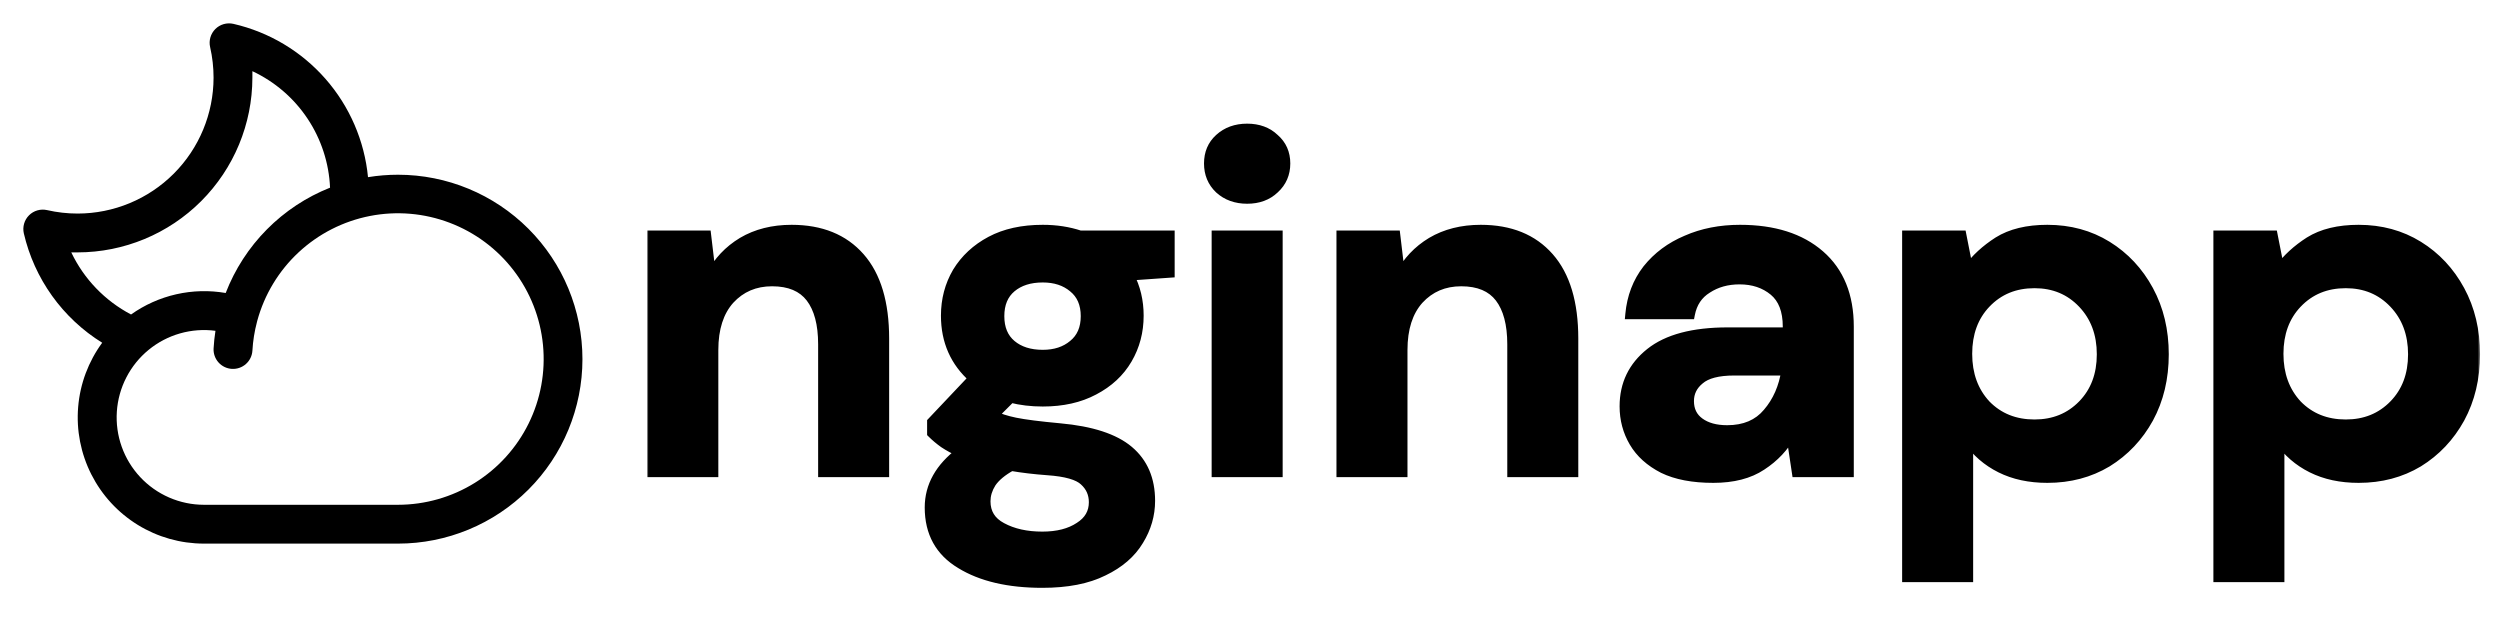 <svg width="503" height="125" viewBox="0 0 503 125" fill="none" xmlns="http://www.w3.org/2000/svg">
<path d="M80.078 35.156C78.057 35.155 76.038 35.319 74.043 35.645C73.333 28.312 70.336 21.389 65.476 15.854C60.615 10.318 54.137 6.451 46.958 4.8C46.313 4.652 45.642 4.67 45.006 4.852C44.37 5.035 43.791 5.376 43.323 5.843C42.855 6.311 42.513 6.89 42.33 7.525C42.147 8.161 42.128 8.833 42.276 9.478C42.737 11.494 42.969 13.556 42.969 15.625C42.961 22.875 40.078 29.825 34.952 34.951C29.825 40.078 22.875 42.961 15.625 42.969C13.556 42.969 11.494 42.736 9.478 42.275C8.832 42.127 8.16 42.145 7.524 42.328C6.887 42.511 6.308 42.852 5.84 43.32C5.372 43.788 5.03 44.368 4.847 45.004C4.665 45.641 4.647 46.313 4.795 46.958C5.844 51.483 7.777 55.756 10.483 59.532C13.189 63.308 16.614 66.512 20.562 68.96C17.785 72.742 16.111 77.22 15.725 81.896C15.339 86.572 16.257 91.264 18.375 95.45C20.494 99.636 23.731 103.154 27.728 105.612C31.724 108.07 36.324 109.372 41.016 109.375H80.078C89.92 109.375 99.359 105.465 106.318 98.506C113.278 91.547 117.188 82.108 117.188 72.266C117.188 62.424 113.278 52.985 106.318 46.025C99.359 39.066 89.92 35.156 80.078 35.156ZM14.341 50.781C14.766 50.781 15.195 50.781 15.625 50.781C24.946 50.771 33.882 47.064 40.473 40.473C47.064 33.882 50.771 24.946 50.781 15.625C50.781 15.191 50.781 14.756 50.781 14.321C55.279 16.426 59.114 19.724 61.869 23.857C64.624 27.989 66.193 32.797 66.406 37.759C61.635 39.654 57.307 42.514 53.694 46.161C50.081 49.807 47.261 54.162 45.41 58.95C42.108 58.379 38.725 58.467 35.456 59.209C32.188 59.952 29.099 61.334 26.367 63.276C21.114 60.52 16.894 56.136 14.341 50.781ZM80.078 101.563H41.016C38.611 101.558 36.234 101.061 34.03 100.101C31.825 99.141 29.841 97.739 28.201 95.982C26.56 94.225 25.297 92.149 24.49 89.885C23.683 87.62 23.349 85.214 23.509 82.815C23.669 80.416 24.319 78.076 25.42 75.938C26.52 73.801 28.047 71.912 29.907 70.388C31.767 68.864 33.919 67.738 36.231 67.079C38.544 66.42 40.966 66.243 43.35 66.558C43.169 67.715 43.042 68.897 42.974 70.088C42.914 71.124 43.269 72.141 43.959 72.916C44.65 73.691 45.619 74.159 46.655 74.219C47.691 74.278 48.709 73.924 49.483 73.234C50.258 72.543 50.727 71.573 50.786 70.537C50.896 68.589 51.203 66.657 51.704 64.771C51.704 64.692 51.748 64.614 51.763 64.536C53.199 59.26 56.081 54.49 60.084 50.766C64.087 47.041 69.052 44.51 74.418 43.458C79.784 42.406 85.337 42.875 90.45 44.813C95.564 46.75 100.033 50.078 103.355 54.422C106.677 58.765 108.718 63.951 109.248 69.393C109.778 74.835 108.776 80.317 106.355 85.22C103.934 90.123 100.191 94.252 95.548 97.139C90.904 100.027 85.546 101.559 80.078 101.563Z" fill="black"/>
<mask id="path-2-outside-1_216_6175" maskUnits="userSpaceOnUse" x="130" y="24" width="369" height="95" fill="black">
<rect fill="white" x="130" y="24" width="369" height="95"/>
<path d="M131.24 95V47.384H142.088L143.048 55.448C144.52 52.632 146.632 50.392 149.384 48.728C152.2 47.064 155.496 46.232 159.272 46.232C165.16 46.232 169.736 48.088 173 51.8C176.264 55.512 177.896 60.952 177.896 68.12V95H165.608V69.272C165.608 65.176 164.776 62.04 163.112 59.864C161.448 57.688 158.856 56.6 155.336 56.6C151.88 56.6 149.032 57.816 146.792 60.248C144.616 62.68 143.528 66.072 143.528 70.424V95H131.24ZM209.806 80.792C207.502 80.792 205.358 80.536 203.374 80.024L199.822 83.576C200.91 84.152 202.382 84.632 204.238 85.016C206.094 85.4 209.102 85.784 213.262 86.168C219.598 86.744 224.206 88.248 227.086 90.68C229.966 93.112 231.406 96.472 231.406 100.76C231.406 103.576 230.638 106.232 229.102 108.728C227.566 111.288 225.198 113.336 221.998 114.872C218.798 116.472 214.702 117.272 209.71 117.272C202.926 117.272 197.454 115.992 193.294 113.432C189.134 110.936 187.054 107.16 187.054 102.104C187.054 97.816 189.134 94.104 193.294 90.968C192.014 90.392 190.894 89.784 189.934 89.144C189.038 88.504 188.238 87.832 187.534 87.128V84.92L195.886 76.088C192.174 72.824 190.318 68.632 190.318 63.512C190.318 60.312 191.086 57.4 192.622 54.776C194.222 52.152 196.462 50.072 199.342 48.536C202.222 47 205.71 46.232 209.806 46.232C212.494 46.232 214.99 46.616 217.294 47.384H235.342V54.872L227.182 55.448C228.462 57.88 229.102 60.568 229.102 63.512C229.102 66.712 228.334 69.624 226.798 72.248C225.262 74.872 223.022 76.952 220.078 78.488C217.198 80.024 213.774 80.792 209.806 80.792ZM209.806 71.384C212.302 71.384 214.35 70.712 215.95 69.368C217.614 68.024 218.446 66.104 218.446 63.608C218.446 61.112 217.614 59.192 215.95 57.848C214.35 56.504 212.302 55.832 209.806 55.832C207.182 55.832 205.07 56.504 203.47 57.848C201.87 59.192 201.07 61.112 201.07 63.608C201.07 66.104 201.87 68.024 203.47 69.368C205.07 70.712 207.182 71.384 209.806 71.384ZM198.286 100.856C198.286 103.224 199.374 104.984 201.55 106.136C203.79 107.352 206.51 107.96 209.71 107.96C212.782 107.96 215.278 107.32 217.198 106.04C219.118 104.824 220.078 103.16 220.078 101.048C220.078 99.32 219.438 97.88 218.158 96.728C216.942 95.576 214.478 94.872 210.766 94.616C208.142 94.424 205.71 94.136 203.47 93.752C201.614 94.776 200.27 95.896 199.438 97.112C198.67 98.328 198.286 99.576 198.286 100.856ZM250.927 39.992C248.687 39.992 246.831 39.32 245.359 37.976C243.951 36.632 243.247 34.936 243.247 32.888C243.247 30.84 243.951 29.176 245.359 27.896C246.831 26.552 248.687 25.88 250.927 25.88C253.167 25.88 254.991 26.552 256.399 27.896C257.871 29.176 258.607 30.84 258.607 32.888C258.607 34.936 257.871 36.632 256.399 37.976C254.991 39.32 253.167 39.992 250.927 39.992ZM244.783 95V47.384H257.071V95H244.783ZM269.896 95V47.384H280.744L281.704 55.448C283.176 52.632 285.288 50.392 288.04 48.728C290.856 47.064 294.152 46.232 297.928 46.232C303.816 46.232 308.392 48.088 311.656 51.8C314.92 55.512 316.552 60.952 316.552 68.12V95H304.264V69.272C304.264 65.176 303.432 62.04 301.768 59.864C300.104 57.688 297.512 56.6 293.992 56.6C290.536 56.6 287.688 57.816 285.448 60.248C283.272 62.68 282.184 66.072 282.184 70.424V95H269.896ZM344.719 96.152C340.623 96.152 337.263 95.512 334.639 94.232C332.015 92.888 330.063 91.128 328.783 88.952C327.503 86.776 326.863 84.376 326.863 81.752C326.863 77.336 328.591 73.752 332.047 71C335.503 68.248 340.687 66.872 347.599 66.872H359.695V65.72C359.695 62.456 358.767 60.056 356.911 58.52C355.055 56.984 352.751 56.216 349.999 56.216C347.503 56.216 345.327 56.824 343.471 58.04C341.615 59.192 340.463 60.92 340.015 63.224H328.015C328.335 59.768 329.487 56.76 331.471 54.2C333.519 51.64 336.143 49.688 339.343 48.344C342.543 46.936 346.127 46.232 350.095 46.232C356.879 46.232 362.223 47.928 366.127 51.32C370.031 54.712 371.983 59.512 371.983 65.72V95H361.519L360.367 87.32C358.959 89.88 356.975 91.992 354.415 93.656C351.919 95.32 348.687 96.152 344.719 96.152ZM347.503 86.552C351.023 86.552 353.743 85.4 355.663 83.096C357.647 80.792 358.895 77.944 359.407 74.552H348.943C345.679 74.552 343.343 75.16 341.935 76.376C340.527 77.528 339.823 78.968 339.823 80.696C339.823 82.552 340.527 83.992 341.935 85.016C343.343 86.04 345.199 86.552 347.503 86.552ZM383.709 116.12V47.384H394.653L395.997 54.2C397.533 52.088 399.549 50.232 402.045 48.632C404.605 47.032 407.901 46.232 411.933 46.232C416.413 46.232 420.413 47.32 423.933 49.496C427.453 51.672 430.237 54.648 432.285 58.424C434.333 62.2 435.357 66.488 435.357 71.288C435.357 76.088 434.333 80.376 432.285 84.152C430.237 87.864 427.453 90.808 423.933 92.984C420.413 95.096 416.413 96.152 411.933 96.152C408.349 96.152 405.213 95.48 402.525 94.136C399.837 92.792 397.661 90.904 395.997 88.472V116.12H383.709ZM409.341 85.4C413.245 85.4 416.477 84.088 419.037 81.464C421.597 78.84 422.877 75.448 422.877 71.288C422.877 67.128 421.597 63.704 419.037 61.016C416.477 58.328 413.245 56.984 409.341 56.984C405.373 56.984 402.109 58.328 399.549 61.016C397.053 63.64 395.805 67.032 395.805 71.192C395.805 75.352 397.053 78.776 399.549 81.464C402.109 84.088 405.373 85.4 409.341 85.4ZM446.334 116.12V47.384H457.278L458.622 54.2C460.158 52.088 462.174 50.232 464.67 48.632C467.23 47.032 470.526 46.232 474.558 46.232C479.038 46.232 483.038 47.32 486.558 49.496C490.078 51.672 492.862 54.648 494.91 58.424C496.958 62.2 497.982 66.488 497.982 71.288C497.982 76.088 496.958 80.376 494.91 84.152C492.862 87.864 490.078 90.808 486.558 92.984C483.038 95.096 479.038 96.152 474.558 96.152C470.974 96.152 467.838 95.48 465.15 94.136C462.462 92.792 460.286 90.904 458.622 88.472V116.12H446.334ZM471.966 85.4C475.87 85.4 479.102 84.088 481.662 81.464C484.222 78.84 485.502 75.448 485.502 71.288C485.502 67.128 484.222 63.704 481.662 61.016C479.102 58.328 475.87 56.984 471.966 56.984C467.998 56.984 464.734 58.328 462.174 61.016C459.678 63.64 458.43 67.032 458.43 71.192C458.43 75.352 459.678 78.776 462.174 81.464C464.734 84.088 467.998 85.4 471.966 85.4Z"/>
</mask>
<path d="M131.24 95V47.384H142.088L143.048 55.448C144.52 52.632 146.632 50.392 149.384 48.728C152.2 47.064 155.496 46.232 159.272 46.232C165.16 46.232 169.736 48.088 173 51.8C176.264 55.512 177.896 60.952 177.896 68.12V95H165.608V69.272C165.608 65.176 164.776 62.04 163.112 59.864C161.448 57.688 158.856 56.6 155.336 56.6C151.88 56.6 149.032 57.816 146.792 60.248C144.616 62.68 143.528 66.072 143.528 70.424V95H131.24ZM209.806 80.792C207.502 80.792 205.358 80.536 203.374 80.024L199.822 83.576C200.91 84.152 202.382 84.632 204.238 85.016C206.094 85.4 209.102 85.784 213.262 86.168C219.598 86.744 224.206 88.248 227.086 90.68C229.966 93.112 231.406 96.472 231.406 100.76C231.406 103.576 230.638 106.232 229.102 108.728C227.566 111.288 225.198 113.336 221.998 114.872C218.798 116.472 214.702 117.272 209.71 117.272C202.926 117.272 197.454 115.992 193.294 113.432C189.134 110.936 187.054 107.16 187.054 102.104C187.054 97.816 189.134 94.104 193.294 90.968C192.014 90.392 190.894 89.784 189.934 89.144C189.038 88.504 188.238 87.832 187.534 87.128V84.92L195.886 76.088C192.174 72.824 190.318 68.632 190.318 63.512C190.318 60.312 191.086 57.4 192.622 54.776C194.222 52.152 196.462 50.072 199.342 48.536C202.222 47 205.71 46.232 209.806 46.232C212.494 46.232 214.99 46.616 217.294 47.384H235.342V54.872L227.182 55.448C228.462 57.88 229.102 60.568 229.102 63.512C229.102 66.712 228.334 69.624 226.798 72.248C225.262 74.872 223.022 76.952 220.078 78.488C217.198 80.024 213.774 80.792 209.806 80.792ZM209.806 71.384C212.302 71.384 214.35 70.712 215.95 69.368C217.614 68.024 218.446 66.104 218.446 63.608C218.446 61.112 217.614 59.192 215.95 57.848C214.35 56.504 212.302 55.832 209.806 55.832C207.182 55.832 205.07 56.504 203.47 57.848C201.87 59.192 201.07 61.112 201.07 63.608C201.07 66.104 201.87 68.024 203.47 69.368C205.07 70.712 207.182 71.384 209.806 71.384ZM198.286 100.856C198.286 103.224 199.374 104.984 201.55 106.136C203.79 107.352 206.51 107.96 209.71 107.96C212.782 107.96 215.278 107.32 217.198 106.04C219.118 104.824 220.078 103.16 220.078 101.048C220.078 99.32 219.438 97.88 218.158 96.728C216.942 95.576 214.478 94.872 210.766 94.616C208.142 94.424 205.71 94.136 203.47 93.752C201.614 94.776 200.27 95.896 199.438 97.112C198.67 98.328 198.286 99.576 198.286 100.856ZM250.927 39.992C248.687 39.992 246.831 39.32 245.359 37.976C243.951 36.632 243.247 34.936 243.247 32.888C243.247 30.84 243.951 29.176 245.359 27.896C246.831 26.552 248.687 25.88 250.927 25.88C253.167 25.88 254.991 26.552 256.399 27.896C257.871 29.176 258.607 30.84 258.607 32.888C258.607 34.936 257.871 36.632 256.399 37.976C254.991 39.32 253.167 39.992 250.927 39.992ZM244.783 95V47.384H257.071V95H244.783ZM269.896 95V47.384H280.744L281.704 55.448C283.176 52.632 285.288 50.392 288.04 48.728C290.856 47.064 294.152 46.232 297.928 46.232C303.816 46.232 308.392 48.088 311.656 51.8C314.92 55.512 316.552 60.952 316.552 68.12V95H304.264V69.272C304.264 65.176 303.432 62.04 301.768 59.864C300.104 57.688 297.512 56.6 293.992 56.6C290.536 56.6 287.688 57.816 285.448 60.248C283.272 62.68 282.184 66.072 282.184 70.424V95H269.896ZM344.719 96.152C340.623 96.152 337.263 95.512 334.639 94.232C332.015 92.888 330.063 91.128 328.783 88.952C327.503 86.776 326.863 84.376 326.863 81.752C326.863 77.336 328.591 73.752 332.047 71C335.503 68.248 340.687 66.872 347.599 66.872H359.695V65.72C359.695 62.456 358.767 60.056 356.911 58.52C355.055 56.984 352.751 56.216 349.999 56.216C347.503 56.216 345.327 56.824 343.471 58.04C341.615 59.192 340.463 60.92 340.015 63.224H328.015C328.335 59.768 329.487 56.76 331.471 54.2C333.519 51.64 336.143 49.688 339.343 48.344C342.543 46.936 346.127 46.232 350.095 46.232C356.879 46.232 362.223 47.928 366.127 51.32C370.031 54.712 371.983 59.512 371.983 65.72V95H361.519L360.367 87.32C358.959 89.88 356.975 91.992 354.415 93.656C351.919 95.32 348.687 96.152 344.719 96.152ZM347.503 86.552C351.023 86.552 353.743 85.4 355.663 83.096C357.647 80.792 358.895 77.944 359.407 74.552H348.943C345.679 74.552 343.343 75.16 341.935 76.376C340.527 77.528 339.823 78.968 339.823 80.696C339.823 82.552 340.527 83.992 341.935 85.016C343.343 86.04 345.199 86.552 347.503 86.552ZM383.709 116.12V47.384H394.653L395.997 54.2C397.533 52.088 399.549 50.232 402.045 48.632C404.605 47.032 407.901 46.232 411.933 46.232C416.413 46.232 420.413 47.32 423.933 49.496C427.453 51.672 430.237 54.648 432.285 58.424C434.333 62.2 435.357 66.488 435.357 71.288C435.357 76.088 434.333 80.376 432.285 84.152C430.237 87.864 427.453 90.808 423.933 92.984C420.413 95.096 416.413 96.152 411.933 96.152C408.349 96.152 405.213 95.48 402.525 94.136C399.837 92.792 397.661 90.904 395.997 88.472V116.12H383.709ZM409.341 85.4C413.245 85.4 416.477 84.088 419.037 81.464C421.597 78.84 422.877 75.448 422.877 71.288C422.877 67.128 421.597 63.704 419.037 61.016C416.477 58.328 413.245 56.984 409.341 56.984C405.373 56.984 402.109 58.328 399.549 61.016C397.053 63.64 395.805 67.032 395.805 71.192C395.805 75.352 397.053 78.776 399.549 81.464C402.109 84.088 405.373 85.4 409.341 85.4ZM446.334 116.12V47.384H457.278L458.622 54.2C460.158 52.088 462.174 50.232 464.67 48.632C467.23 47.032 470.526 46.232 474.558 46.232C479.038 46.232 483.038 47.32 486.558 49.496C490.078 51.672 492.862 54.648 494.91 58.424C496.958 62.2 497.982 66.488 497.982 71.288C497.982 76.088 496.958 80.376 494.91 84.152C492.862 87.864 490.078 90.808 486.558 92.984C483.038 95.096 479.038 96.152 474.558 96.152C470.974 96.152 467.838 95.48 465.15 94.136C462.462 92.792 460.286 90.904 458.622 88.472V116.12H446.334ZM471.966 85.4C475.87 85.4 479.102 84.088 481.662 81.464C484.222 78.84 485.502 75.448 485.502 71.288C485.502 67.128 484.222 63.704 481.662 61.016C479.102 58.328 475.87 56.984 471.966 56.984C467.998 56.984 464.734 58.328 462.174 61.016C459.678 63.64 458.43 67.032 458.43 71.192C458.43 75.352 459.678 78.776 462.174 81.464C464.734 84.088 467.998 85.4 471.966 85.4Z" fill="black"/>
<path d="M131.24 95H130.24V96H131.24V95ZM131.24 47.384V46.384H130.24V47.384H131.24ZM142.088 47.384L143.081 47.266L142.976 46.384H142.088V47.384ZM143.048 55.448L142.055 55.566L142.437 58.775L143.934 55.911L143.048 55.448ZM149.384 48.728L148.875 47.867L148.867 47.872L149.384 48.728ZM173 51.8L172.249 52.46L172.249 52.46L173 51.8ZM177.896 95V96H178.896V95H177.896ZM165.608 95H164.608V96H165.608V95ZM163.112 59.864L163.906 59.257L163.906 59.257L163.112 59.864ZM146.792 60.248L146.056 59.571L146.052 59.576L146.047 59.581L146.792 60.248ZM143.528 95V96H144.528V95H143.528ZM132.24 95V47.384H130.24V95H132.24ZM131.24 48.384H142.088V46.384H131.24V48.384ZM141.095 47.502L142.055 55.566L144.041 55.33L143.081 47.266L141.095 47.502ZM143.934 55.911C145.32 53.259 147.304 51.154 149.901 49.584L148.867 47.872C145.96 49.63 143.72 52.005 142.162 54.985L143.934 55.911ZM149.893 49.589C152.532 48.029 155.647 47.232 159.272 47.232V45.232C155.345 45.232 151.868 46.099 148.875 47.867L149.893 49.589ZM159.272 47.232C164.933 47.232 169.211 49.006 172.249 52.46L173.751 51.14C170.261 47.17 165.387 45.232 159.272 45.232V47.232ZM172.249 52.46C175.293 55.923 176.896 61.087 176.896 68.12H178.896C178.896 60.816 177.235 55.101 173.751 51.14L172.249 52.46ZM176.896 68.12V95H178.896V68.12H176.896ZM177.896 94H165.608V96H177.896V94ZM166.608 95V69.272H164.608V95H166.608ZM166.608 69.272C166.608 65.06 165.755 61.675 163.906 59.257L162.318 60.471C163.797 62.406 164.608 65.292 164.608 69.272H166.608ZM163.906 59.257C162.001 56.765 159.07 55.6 155.336 55.6V57.6C158.642 57.6 160.895 58.611 162.318 60.471L163.906 59.257ZM155.336 55.6C151.615 55.6 148.495 56.923 146.056 59.571L147.528 60.925C149.569 58.709 152.145 57.6 155.336 57.6V55.6ZM146.047 59.581C143.659 62.25 142.528 65.909 142.528 70.424H144.528C144.528 66.235 145.573 63.11 147.537 60.915L146.047 59.581ZM142.528 70.424V95H144.528V70.424H142.528ZM143.528 94H131.24V96H143.528V94ZM203.374 80.024L203.624 79.056L203.071 78.913L202.667 79.317L203.374 80.024ZM199.822 83.576L199.115 82.869L198.158 83.826L199.354 84.46L199.822 83.576ZM204.238 85.016L204.036 85.995L204.036 85.995L204.238 85.016ZM213.262 86.168L213.17 87.164L213.172 87.164L213.262 86.168ZM227.086 90.68L226.441 91.444L227.086 90.68ZM229.102 108.728L228.251 108.204L228.245 108.214L229.102 108.728ZM221.998 114.872L221.566 113.97L221.558 113.974L221.551 113.978L221.998 114.872ZM193.294 113.432L193.818 112.58L193.809 112.575L193.294 113.432ZM193.294 90.968L193.896 91.766L195.245 90.749L193.705 90.056L193.294 90.968ZM189.934 89.144L189.353 89.958L189.366 89.967L189.38 89.976L189.934 89.144ZM187.534 87.128H186.534V87.542L186.827 87.835L187.534 87.128ZM187.534 84.92L186.808 84.233L186.534 84.522V84.92H187.534ZM195.886 76.088L196.613 76.775L197.325 76.022L196.547 75.337L195.886 76.088ZM192.622 54.776L191.768 54.255L191.764 54.263L191.759 54.271L192.622 54.776ZM199.342 48.536L198.872 47.654L198.872 47.654L199.342 48.536ZM217.294 47.384L216.978 48.333L217.132 48.384H217.294V47.384ZM235.342 47.384H236.342V46.384H235.342V47.384ZM235.342 54.872L235.413 55.87L236.342 55.804V54.872H235.342ZM227.182 55.448L227.112 54.45L225.584 54.558L226.297 55.914L227.182 55.448ZM220.078 78.488L219.616 77.601L219.608 77.606L220.078 78.488ZM215.95 69.368L215.322 68.59L215.314 68.596L215.307 68.602L215.95 69.368ZM215.95 57.848L215.307 58.614L215.314 58.62L215.322 58.626L215.95 57.848ZM203.47 57.848L202.827 57.082L202.827 57.082L203.47 57.848ZM203.47 69.368L204.113 68.602L204.113 68.602L203.47 69.368ZM201.55 106.136L202.027 105.257L202.018 105.252L201.55 106.136ZM217.198 106.04L216.663 105.195L216.653 105.201L216.644 105.208L217.198 106.04ZM218.158 96.728L217.471 97.454L217.48 97.463L217.489 97.471L218.158 96.728ZM210.766 94.616L210.693 95.613L210.697 95.614L210.766 94.616ZM203.47 93.752L203.639 92.766L203.294 92.707L202.987 92.876L203.47 93.752ZM199.438 97.112L198.613 96.547L198.603 96.562L198.593 96.578L199.438 97.112ZM209.806 79.792C207.576 79.792 205.517 79.544 203.624 79.056L203.124 80.992C205.199 81.528 207.428 81.792 209.806 81.792V79.792ZM202.667 79.317L199.115 82.869L200.529 84.283L204.081 80.731L202.667 79.317ZM199.354 84.46C200.558 85.097 202.131 85.601 204.036 85.995L204.441 84.037C202.633 83.663 201.262 83.207 200.29 82.692L199.354 84.46ZM204.036 85.995C205.951 86.391 209.006 86.779 213.17 87.164L213.354 85.172C209.198 84.789 206.238 84.409 204.441 84.037L204.036 85.995ZM213.172 87.164C219.43 87.733 223.793 89.208 226.441 91.444L227.731 89.916C224.62 87.288 219.767 85.755 213.353 85.172L213.172 87.164ZM226.441 91.444C229.064 93.659 230.406 96.721 230.406 100.76H232.406C232.406 96.223 230.869 92.565 227.731 89.916L226.441 91.444ZM230.406 100.76C230.406 103.383 229.694 105.859 228.251 108.204L229.954 109.252C231.583 106.605 232.406 103.769 232.406 100.76H230.406ZM228.245 108.214C226.827 110.576 224.623 112.503 221.566 113.97L222.431 115.774C225.774 114.169 228.305 112 229.96 109.242L228.245 108.214ZM221.551 113.978C218.534 115.486 214.605 116.272 209.71 116.272V118.272C214.8 118.272 219.063 117.458 222.445 115.766L221.551 113.978ZM209.71 116.272C203.042 116.272 197.771 115.013 193.818 112.58L192.77 114.284C197.138 116.971 202.81 118.272 209.71 118.272V116.272ZM193.809 112.575C189.965 110.268 188.054 106.827 188.054 102.104H186.054C186.054 107.493 188.303 111.604 192.78 114.289L193.809 112.575ZM188.054 102.104C188.054 98.198 189.927 94.759 193.896 91.766L192.692 90.169C188.342 93.449 186.054 97.434 186.054 102.104H188.054ZM193.705 90.056C192.464 89.498 191.395 88.916 190.489 88.312L189.38 89.976C190.394 90.652 191.564 91.286 192.884 91.88L193.705 90.056ZM190.515 88.33C189.66 87.719 188.903 87.082 188.241 86.421L186.827 87.835C187.574 88.582 188.417 89.289 189.353 89.958L190.515 88.33ZM188.534 87.128V84.92H186.534V87.128H188.534ZM188.261 85.607L196.613 76.775L195.16 75.401L186.808 84.233L188.261 85.607ZM196.547 75.337C193.059 72.27 191.318 68.356 191.318 63.512H189.318C189.318 68.908 191.289 73.377 195.226 76.839L196.547 75.337ZM191.318 63.512C191.318 60.48 192.044 57.744 193.485 55.281L191.759 54.271C190.129 57.056 189.318 60.144 189.318 63.512H191.318ZM193.476 55.297C194.977 52.835 197.08 50.876 199.813 49.418L198.872 47.654C195.844 49.268 193.467 51.469 191.768 54.255L193.476 55.297ZM199.813 49.418C202.516 47.977 205.833 47.232 209.806 47.232V45.232C205.587 45.232 201.929 46.023 198.872 47.654L199.813 49.418ZM209.806 47.232C212.398 47.232 214.786 47.602 216.978 48.333L217.61 46.435C215.194 45.63 212.59 45.232 209.806 45.232V47.232ZM217.294 48.384H235.342V46.384H217.294V48.384ZM234.342 47.384V54.872H236.342V47.384H234.342ZM235.272 53.874L227.112 54.45L227.253 56.446L235.413 55.87L235.272 53.874ZM226.297 55.914C227.496 58.192 228.102 60.718 228.102 63.512H230.102C230.102 60.418 229.428 57.568 228.067 54.982L226.297 55.914ZM228.102 63.512C228.102 66.544 227.377 69.28 225.935 71.743L227.661 72.753C229.292 69.968 230.102 66.88 230.102 63.512H228.102ZM225.935 71.743C224.503 74.19 222.409 76.144 219.616 77.601L220.541 79.375C223.636 77.76 226.022 75.554 227.661 72.753L225.935 71.743ZM219.608 77.606C216.901 79.049 213.645 79.792 209.806 79.792V81.792C213.903 81.792 217.496 80.999 220.549 79.37L219.608 77.606ZM209.806 72.384C212.49 72.384 214.78 71.657 216.593 70.134L215.307 68.602C213.921 69.767 212.115 70.384 209.806 70.384V72.384ZM216.579 70.146C218.518 68.579 219.446 66.35 219.446 63.608H217.446C217.446 65.858 216.71 67.469 215.322 68.59L216.579 70.146ZM219.446 63.608C219.446 60.866 218.518 58.637 216.579 57.07L215.322 58.626C216.71 59.747 217.446 61.358 217.446 63.608H219.446ZM216.593 57.082C214.78 55.559 212.49 54.832 209.806 54.832V56.832C212.115 56.832 213.921 57.449 215.307 58.614L216.593 57.082ZM209.806 54.832C207.009 54.832 204.65 55.551 202.827 57.082L204.113 58.614C205.491 57.457 207.356 56.832 209.806 56.832V54.832ZM202.827 57.082C200.956 58.654 200.07 60.88 200.07 63.608H202.07C202.07 61.344 202.784 59.73 204.113 58.614L202.827 57.082ZM200.07 63.608C200.07 66.336 200.956 68.562 202.827 70.134L204.113 68.602C202.784 67.486 202.07 65.872 202.07 63.608H200.07ZM202.827 70.134C204.65 71.665 207.009 72.384 209.806 72.384V70.384C207.356 70.384 205.491 69.759 204.113 68.602L202.827 70.134ZM197.286 100.856C197.286 102.198 197.597 103.418 198.252 104.478C198.905 105.536 199.867 106.376 201.082 107.02L202.018 105.252C201.057 104.744 200.387 104.128 199.953 103.426C199.52 102.726 199.286 101.882 199.286 100.856H197.286ZM201.073 107.015C203.492 108.328 206.385 108.96 209.71 108.96V106.96C206.635 106.96 204.088 106.376 202.027 105.257L201.073 107.015ZM209.71 108.96C212.916 108.96 215.622 108.292 217.753 106.872L216.644 105.208C214.934 106.348 212.649 106.96 209.71 106.96V108.96ZM217.733 106.885C219.916 105.502 221.078 103.533 221.078 101.048H219.078C219.078 102.787 218.32 104.146 216.663 105.195L217.733 106.885ZM221.078 101.048C221.078 99.038 220.319 97.327 218.827 95.985L217.489 97.471C218.558 98.433 219.078 99.602 219.078 101.048H221.078ZM218.846 96.002C218.076 95.272 216.985 94.749 215.673 94.374C214.351 93.997 212.732 93.749 210.835 93.618L210.697 95.614C212.512 95.739 213.981 95.971 215.124 96.297C216.276 96.627 217.025 97.032 217.471 97.454L218.846 96.002ZM210.839 93.619C208.243 93.429 205.843 93.144 203.639 92.766L203.301 94.738C205.578 95.128 208.042 95.419 210.693 95.613L210.839 93.619ZM202.987 92.876C201.05 93.945 199.563 95.158 198.613 96.547L200.264 97.677C200.977 96.634 202.178 95.607 203.953 94.628L202.987 92.876ZM198.593 96.578C197.737 97.933 197.286 99.364 197.286 100.856H199.286C199.286 99.788 199.604 98.722 200.284 97.646L198.593 96.578ZM245.359 37.976L244.668 38.699L244.676 38.707L244.684 38.715L245.359 37.976ZM245.359 27.896L246.031 28.636L246.033 28.634L245.359 27.896ZM256.399 27.896L255.708 28.619L255.725 28.635L255.742 28.651L256.399 27.896ZM256.399 37.976L255.724 37.237L255.716 37.245L255.708 37.253L256.399 37.976ZM244.783 95H243.783V96H244.783V95ZM244.783 47.384V46.384H243.783V47.384H244.783ZM257.071 47.384H258.071V46.384H257.071V47.384ZM257.071 95V96H258.071V95H257.071ZM250.927 38.992C248.903 38.992 247.297 38.392 246.033 37.237L244.684 38.715C246.364 40.248 248.47 40.992 250.927 40.992V38.992ZM246.049 37.253C244.85 36.108 244.247 34.679 244.247 32.888H242.247C242.247 35.193 243.051 37.156 244.668 38.699L246.049 37.253ZM244.247 32.888C244.247 31.098 244.849 29.711 246.031 28.636L244.686 27.156C243.052 28.641 242.247 30.582 242.247 32.888H244.247ZM246.033 28.634C247.297 27.48 248.903 26.88 250.927 26.88V24.88C248.47 24.88 246.364 25.624 244.684 27.157L246.033 28.634ZM250.927 26.88C252.951 26.88 254.514 27.48 255.708 28.619L257.089 27.173C255.467 25.624 253.382 24.88 250.927 24.88V26.88ZM255.742 28.651C256.984 29.73 257.607 31.113 257.607 32.888H259.607C259.607 30.567 258.757 28.622 257.055 27.141L255.742 28.651ZM257.607 32.888C257.607 34.664 256.982 36.089 255.724 37.237L257.073 38.715C258.759 37.175 259.607 35.208 259.607 32.888H257.607ZM255.708 37.253C254.514 38.392 252.951 38.992 250.927 38.992V40.992C253.382 40.992 255.467 40.248 257.089 38.699L255.708 37.253ZM245.783 95V47.384H243.783V95H245.783ZM244.783 48.384H257.071V46.384H244.783V48.384ZM256.071 47.384V95H258.071V47.384H256.071ZM257.071 94H244.783V96H257.071V94ZM269.896 95H268.896V96H269.896V95ZM269.896 47.384V46.384H268.896V47.384H269.896ZM280.744 47.384L281.737 47.266L281.632 46.384H280.744V47.384ZM281.704 55.448L280.711 55.566L281.093 58.775L282.59 55.911L281.704 55.448ZM288.04 48.728L287.531 47.867L287.523 47.872L288.04 48.728ZM311.656 51.8L310.905 52.46L310.905 52.46L311.656 51.8ZM316.552 95V96H317.552V95H316.552ZM304.264 95H303.264V96H304.264V95ZM301.768 59.864L302.563 59.257L302.563 59.257L301.768 59.864ZM285.448 60.248L284.713 59.571L284.708 59.576L284.703 59.581L285.448 60.248ZM282.184 95V96H283.184V95H282.184ZM270.896 95V47.384H268.896V95H270.896ZM269.896 48.384H280.744V46.384H269.896V48.384ZM279.751 47.502L280.711 55.566L282.697 55.33L281.737 47.266L279.751 47.502ZM282.59 55.911C283.977 53.259 285.96 51.154 288.558 49.584L287.523 47.872C284.616 49.63 282.376 52.005 280.818 54.985L282.59 55.911ZM288.549 49.589C291.188 48.029 294.303 47.232 297.928 47.232V45.232C294.001 45.232 290.524 46.099 287.532 47.867L288.549 49.589ZM297.928 47.232C303.589 47.232 307.868 49.006 310.905 52.46L312.407 51.14C308.917 47.17 304.044 45.232 297.928 45.232V47.232ZM310.905 52.46C313.95 55.923 315.552 61.087 315.552 68.12H317.552C317.552 60.816 315.891 55.101 312.407 51.14L310.905 52.46ZM315.552 68.12V95H317.552V68.12H315.552ZM316.552 94H304.264V96H316.552V94ZM305.264 95V69.272H303.264V95H305.264ZM305.264 69.272C305.264 65.06 304.412 61.675 302.563 59.257L300.974 60.471C302.453 62.406 303.264 65.292 303.264 69.272H305.264ZM302.563 59.257C300.657 56.765 297.727 55.6 293.992 55.6V57.6C297.298 57.6 299.551 58.611 300.974 60.471L302.563 59.257ZM293.992 55.6C290.271 55.6 287.152 56.923 284.713 59.571L286.184 60.925C288.225 58.709 290.801 57.6 293.992 57.6V55.6ZM284.703 59.581C282.315 62.25 281.184 65.909 281.184 70.424H283.184C283.184 66.235 284.23 63.11 286.193 60.915L284.703 59.581ZM281.184 70.424V95H283.184V70.424H281.184ZM282.184 94H269.896V96H282.184V94ZM334.639 94.232L334.183 95.122L334.191 95.126L334.2 95.131L334.639 94.232ZM328.783 88.952L327.921 89.459L327.921 89.459L328.783 88.952ZM332.047 71L332.669 71.782L332.669 71.782L332.047 71ZM359.695 66.872V67.872H360.695V66.872H359.695ZM356.911 58.52L357.548 57.75L357.548 57.75L356.911 58.52ZM343.471 58.04L343.998 58.89L344.008 58.883L344.019 58.877L343.471 58.04ZM340.015 63.224V64.224H340.839L340.996 63.415L340.015 63.224ZM328.015 63.224L327.019 63.132L326.918 64.224H328.015V63.224ZM331.471 54.2L330.69 53.575L330.685 53.581L330.68 53.587L331.471 54.2ZM339.343 48.344L339.73 49.266L339.738 49.263L339.745 49.259L339.343 48.344ZM366.127 51.32L365.471 52.075L365.471 52.075L366.127 51.32ZM371.983 95V96H372.983V95H371.983ZM361.519 95L360.53 95.148L360.657 96H361.519V95ZM360.367 87.32L361.355 87.172L360.916 84.245L359.49 86.838L360.367 87.32ZM354.415 93.656L353.869 92.817L353.86 92.824L354.415 93.656ZM355.663 83.096L354.905 82.444L354.899 82.45L354.894 82.456L355.663 83.096ZM359.407 74.552L360.395 74.701L360.569 73.552H359.407V74.552ZM341.935 76.376L342.568 77.15L342.578 77.141L342.588 77.133L341.935 76.376ZM341.935 85.016L342.523 84.207L342.523 84.207L341.935 85.016ZM344.719 95.152C340.717 95.152 337.521 94.525 335.077 93.333L334.2 95.131C337.004 96.499 340.528 97.152 344.719 97.152V95.152ZM335.094 93.342C332.61 92.07 330.813 90.431 329.644 88.445L327.921 89.459C329.312 91.825 331.419 93.706 334.183 95.122L335.094 93.342ZM329.644 88.445C328.458 86.429 327.863 84.205 327.863 81.752H325.863C325.863 84.547 326.547 87.123 327.921 89.459L329.644 88.445ZM327.863 81.752C327.863 77.641 329.452 74.345 332.669 71.782L331.424 70.218C327.729 73.159 325.863 77.031 325.863 81.752H327.863ZM332.669 71.782C335.873 69.231 340.793 67.872 347.599 67.872V65.872C340.58 65.872 335.132 67.265 331.424 70.218L332.669 71.782ZM347.599 67.872H359.695V65.872H347.599V67.872ZM360.695 66.872V65.72H358.695V66.872H360.695ZM360.695 65.72C360.695 62.27 359.708 59.537 357.548 57.75L356.273 59.29C357.825 60.575 358.695 62.642 358.695 65.72H360.695ZM357.548 57.75C355.488 56.044 352.948 55.216 349.999 55.216V57.216C352.553 57.216 354.622 57.924 356.273 59.29L357.548 57.75ZM349.999 55.216C347.333 55.216 344.961 55.868 342.922 57.203L344.019 58.877C345.692 57.78 347.672 57.216 349.999 57.216V55.216ZM342.943 57.19C340.832 58.501 339.53 60.479 339.033 63.033L340.996 63.415C341.395 61.361 342.397 59.883 343.998 58.89L342.943 57.19ZM340.015 62.224H328.015V64.224H340.015V62.224ZM329.01 63.316C329.314 60.035 330.402 57.211 332.261 54.813L330.68 53.587C328.571 56.309 327.355 59.501 327.019 63.132L329.01 63.316ZM332.251 54.825C334.189 52.403 336.674 50.549 339.73 49.266L338.955 47.422C335.611 48.827 332.848 50.877 330.69 53.575L332.251 54.825ZM339.745 49.259C342.802 47.914 346.246 47.232 350.095 47.232V45.232C346.007 45.232 342.283 45.958 338.94 47.429L339.745 49.259ZM350.095 47.232C356.714 47.232 361.799 48.885 365.471 52.075L366.782 50.565C362.646 46.971 357.043 45.232 350.095 45.232V47.232ZM365.471 52.075C369.112 55.239 370.983 59.738 370.983 65.72H372.983C372.983 59.286 370.949 54.185 366.782 50.565L365.471 52.075ZM370.983 65.72V95H372.983V65.72H370.983ZM371.983 94H361.519V96H371.983V94ZM362.507 94.852L361.355 87.172L359.378 87.468L360.53 95.148L362.507 94.852ZM359.49 86.838C358.165 89.247 356.298 91.239 353.87 92.818L354.959 94.494C357.651 92.745 359.752 90.513 361.243 87.802L359.49 86.838ZM353.86 92.824C351.573 94.348 348.552 95.152 344.719 95.152V97.152C348.821 97.152 352.264 96.292 354.969 94.488L353.86 92.824ZM347.503 87.552C351.262 87.552 354.287 86.309 356.431 83.736L354.894 82.456C353.198 84.491 350.783 85.552 347.503 85.552V87.552ZM356.42 83.749C358.542 81.284 359.859 78.255 360.395 74.701L358.418 74.403C357.93 77.633 356.751 80.3 354.905 82.444L356.42 83.749ZM359.407 73.552H348.943V75.552H359.407V73.552ZM348.943 73.552C345.602 73.552 342.965 74.165 341.281 75.619L342.588 77.133C343.72 76.155 345.755 75.552 348.943 75.552V73.552ZM341.301 75.602C339.675 76.932 338.823 78.65 338.823 80.696H340.823C340.823 79.286 341.378 78.124 342.568 77.15L341.301 75.602ZM338.823 80.696C338.823 82.847 339.66 84.599 341.346 85.825L342.523 84.207C341.393 83.385 340.823 82.257 340.823 80.696H338.823ZM341.346 85.825C342.973 87.008 345.055 87.552 347.503 87.552V85.552C345.342 85.552 343.712 85.072 342.523 84.207L341.346 85.825ZM383.709 116.12H382.709V117.12H383.709V116.12ZM383.709 47.384V46.384H382.709V47.384H383.709ZM394.653 47.384L395.634 47.191L395.475 46.384H394.653V47.384ZM395.997 54.2L395.016 54.394L395.459 56.64L396.805 54.788L395.997 54.2ZM402.045 48.632L401.515 47.784L401.505 47.79L402.045 48.632ZM423.933 49.496L424.459 48.645L424.459 48.645L423.933 49.496ZM432.285 58.424L431.406 58.901L431.406 58.901L432.285 58.424ZM432.285 84.152L433.16 84.635L433.164 84.629L432.285 84.152ZM423.933 92.984L424.447 93.842L424.459 93.835L423.933 92.984ZM395.997 88.472L396.822 87.907L394.997 85.24V88.472H395.997ZM395.997 116.12V117.12H396.997V116.12H395.997ZM419.037 81.464L419.753 82.162L419.753 82.162L419.037 81.464ZM419.037 61.016L419.761 60.326L419.761 60.326L419.037 61.016ZM399.549 61.016L398.825 60.326L398.824 60.327L399.549 61.016ZM399.549 81.464L398.816 82.144L398.824 82.153L398.833 82.162L399.549 81.464ZM384.709 116.12V47.384H382.709V116.12H384.709ZM383.709 48.384H394.653V46.384H383.709V48.384ZM393.672 47.578L395.016 54.394L396.978 54.007L395.634 47.191L393.672 47.578ZM396.805 54.788C398.259 52.789 400.179 51.016 402.584 49.474L401.505 47.79C398.918 49.448 396.806 51.387 395.188 53.612L396.805 54.788ZM402.575 49.48C404.931 48.007 408.027 47.232 411.933 47.232V45.232C407.775 45.232 404.279 46.057 401.515 47.784L402.575 49.48ZM411.933 47.232C416.243 47.232 420.058 48.276 423.407 50.347L424.459 48.645C420.768 46.364 416.583 45.232 411.933 45.232V47.232ZM423.407 50.347C426.773 52.427 429.438 55.272 431.406 58.901L433.164 57.947C431.036 54.024 428.133 50.917 424.459 48.645L423.407 50.347ZM431.406 58.901C433.365 62.514 434.357 66.635 434.357 71.288H436.357C436.357 66.341 435.3 61.886 433.164 57.947L431.406 58.901ZM434.357 71.288C434.357 75.941 433.365 80.062 431.406 83.675L433.164 84.629C435.3 80.69 436.357 76.235 436.357 71.288H434.357ZM431.409 83.669C429.442 87.234 426.777 90.05 423.407 92.133L424.459 93.835C428.129 91.566 431.031 88.494 433.16 84.635L431.409 83.669ZM423.418 92.126C420.068 94.137 416.249 95.152 411.933 95.152V97.152C416.577 97.152 420.758 96.055 424.447 93.841L423.418 92.126ZM411.933 95.152C408.474 95.152 405.497 94.504 402.972 93.242L402.078 95.03C404.929 96.456 408.223 97.152 411.933 97.152V95.152ZM402.972 93.242C400.433 91.972 398.388 90.196 396.822 87.907L395.171 89.037C396.933 91.612 399.241 93.612 402.078 95.03L402.972 93.242ZM394.997 88.472V116.12H396.997V88.472H394.997ZM395.997 115.12H383.709V117.12H395.997V115.12ZM409.341 86.4C413.495 86.4 416.991 84.993 419.753 82.162L418.321 80.766C415.962 83.183 412.995 84.4 409.341 84.4V86.4ZM419.753 82.162C422.52 79.326 423.877 75.671 423.877 71.288H421.877C421.877 75.225 420.674 78.354 418.321 80.766L419.753 82.162ZM423.877 71.288C423.877 66.905 422.52 63.223 419.761 60.326L418.313 61.706C420.674 64.185 421.877 67.351 421.877 71.288H423.877ZM419.761 60.326C417.001 57.429 413.503 55.984 409.341 55.984V57.984C412.987 57.984 415.952 59.227 418.313 61.706L419.761 60.326ZM409.341 55.984C405.12 55.984 401.587 57.425 398.825 60.326L400.273 61.706C402.63 59.231 405.625 57.984 409.341 57.984V55.984ZM398.824 60.327C396.125 63.164 394.805 66.817 394.805 71.192H396.805C396.805 67.248 397.981 64.115 400.273 61.705L398.824 60.327ZM394.805 71.192C394.805 75.568 396.125 79.246 398.816 82.144L400.282 80.784C397.981 78.306 396.805 75.136 396.805 71.192H394.805ZM398.833 82.162C401.598 84.996 405.128 86.4 409.341 86.4V84.4C405.618 84.4 402.62 83.18 400.265 80.766L398.833 82.162ZM446.334 116.12H445.334V117.12H446.334V116.12ZM446.334 47.384V46.384H445.334V47.384H446.334ZM457.278 47.384L458.259 47.191L458.1 46.384H457.278V47.384ZM458.622 54.2L457.641 54.394L458.084 56.64L459.43 54.788L458.622 54.2ZM464.67 48.632L464.14 47.784L464.13 47.79L464.67 48.632ZM486.558 49.496L487.084 48.645L487.084 48.645L486.558 49.496ZM494.91 58.424L494.031 58.901L494.031 58.901L494.91 58.424ZM494.91 84.152L495.785 84.635L495.789 84.629L494.91 84.152ZM486.558 92.984L487.072 93.842L487.084 93.835L486.558 92.984ZM458.622 88.472L459.447 87.907L457.622 85.24V88.472H458.622ZM458.622 116.12V117.12H459.622V116.12H458.622ZM481.662 81.464L482.378 82.162L482.378 82.162L481.662 81.464ZM481.662 61.016L482.386 60.326L482.386 60.326L481.662 61.016ZM462.174 61.016L461.45 60.326L461.449 60.327L462.174 61.016ZM462.174 81.464L461.441 82.144L461.449 82.153L461.458 82.162L462.174 81.464ZM447.334 116.12V47.384H445.334V116.12H447.334ZM446.334 48.384H457.278V46.384H446.334V48.384ZM456.297 47.578L457.641 54.394L459.603 54.007L458.259 47.191L456.297 47.578ZM459.43 54.788C460.884 52.789 462.804 51.016 465.209 49.474L464.13 47.79C461.543 49.448 459.431 51.387 457.813 53.612L459.43 54.788ZM465.2 49.48C467.556 48.007 470.652 47.232 474.558 47.232V45.232C470.4 45.232 466.904 46.057 464.14 47.784L465.2 49.48ZM474.558 47.232C478.868 47.232 482.683 48.276 486.032 50.347L487.084 48.645C483.393 46.364 479.208 45.232 474.558 45.232V47.232ZM486.032 50.347C489.398 52.427 492.063 55.272 494.031 58.901L495.789 57.947C493.661 54.024 490.758 50.917 487.084 48.645L486.032 50.347ZM494.031 58.901C495.99 62.514 496.982 66.635 496.982 71.288H498.982C498.982 66.341 497.925 61.886 495.789 57.947L494.031 58.901ZM496.982 71.288C496.982 75.941 495.99 80.062 494.031 83.675L495.789 84.629C497.925 80.69 498.982 76.235 498.982 71.288H496.982ZM494.034 83.669C492.067 87.234 489.402 90.05 486.032 92.133L487.084 93.835C490.754 91.566 493.656 88.494 495.785 84.635L494.034 83.669ZM486.043 92.126C482.693 94.137 478.874 95.152 474.558 95.152V97.152C479.202 97.152 483.383 96.055 487.072 93.841L486.043 92.126ZM474.558 95.152C471.099 95.152 468.122 94.504 465.597 93.242L464.703 95.03C467.554 96.456 470.848 97.152 474.558 97.152V95.152ZM465.597 93.242C463.058 91.972 461.013 90.196 459.447 87.907L457.796 89.037C459.558 91.612 461.866 93.612 464.703 95.03L465.597 93.242ZM457.622 88.472V116.12H459.622V88.472H457.622ZM458.622 115.12H446.334V117.12H458.622V115.12ZM471.966 86.4C476.12 86.4 479.616 84.993 482.378 82.162L480.946 80.766C478.587 83.183 475.62 84.4 471.966 84.4V86.4ZM482.378 82.162C485.145 79.326 486.502 75.671 486.502 71.288H484.502C484.502 75.225 483.299 78.354 480.946 80.766L482.378 82.162ZM486.502 71.288C486.502 66.905 485.145 63.223 482.386 60.326L480.938 61.706C483.299 64.185 484.502 67.351 484.502 71.288H486.502ZM482.386 60.326C479.626 57.429 476.128 55.984 471.966 55.984V57.984C475.612 57.984 478.577 59.227 480.938 61.706L482.386 60.326ZM471.966 55.984C467.745 55.984 464.212 57.425 461.45 60.326L462.898 61.706C465.255 59.231 468.25 57.984 471.966 57.984V55.984ZM461.449 60.327C458.75 63.164 457.43 66.817 457.43 71.192H459.43C459.43 67.248 460.606 64.115 462.898 61.705L461.449 60.327ZM457.43 71.192C457.43 75.568 458.75 79.246 461.441 82.144L462.907 80.784C460.606 78.306 459.43 75.136 459.43 71.192H457.43ZM461.458 82.162C464.223 84.996 467.753 86.4 471.966 86.4V84.4C468.243 84.4 465.245 83.18 462.89 80.766L461.458 82.162Z" fill="black" mask="url(#path-2-outside-1_216_6175)"/>
</svg>
